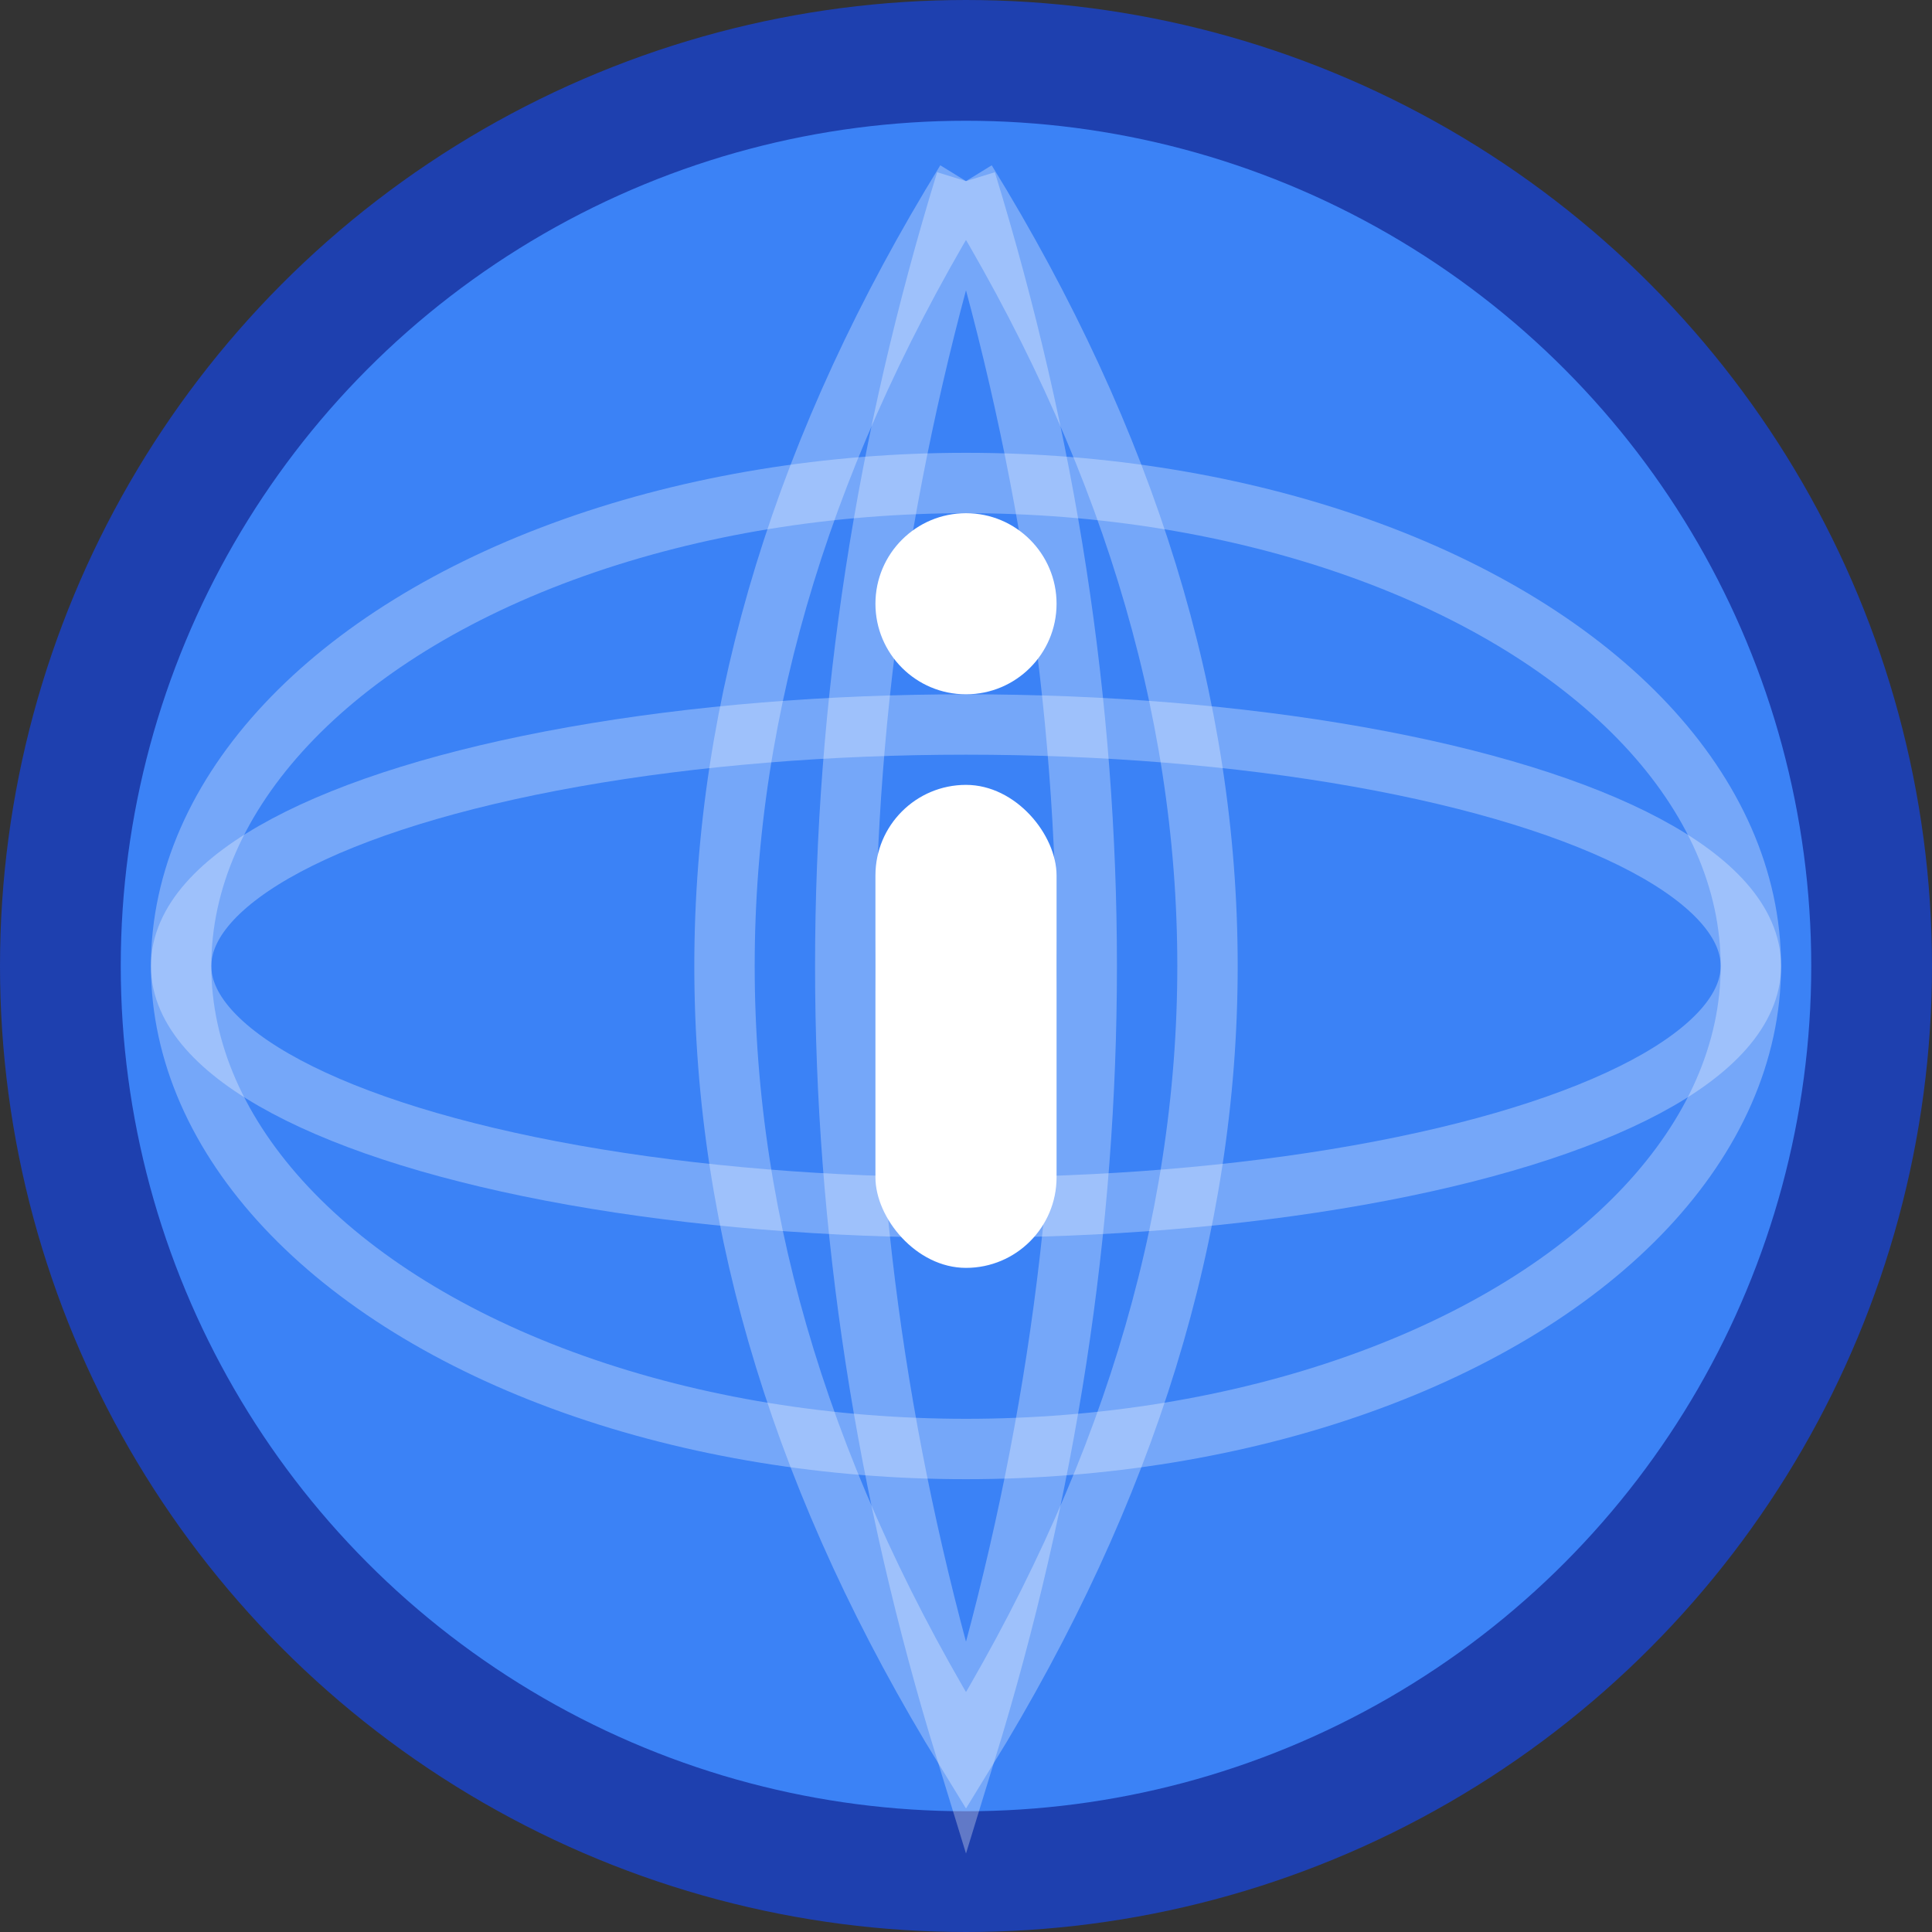 <svg xmlns="http://www.w3.org/2000/svg" width="32" height="32" viewBox="0 0 32 32">
  <rect x="0" y="0" width="32" height="32" fill="#333333" stroke="none"/>
  <!-- Globe background -->
  <circle cx="16" cy="16" r="15" fill="#3b82f6" stroke="#1e40af" stroke-width="2"/>

  <!-- Globe grid lines -->
  <!-- Horizontal lines -->
  <ellipse cx="16" cy="16" rx="13" ry="4" fill="none" stroke="#ffffff" stroke-width="1" opacity="0.3"/>
  <ellipse cx="16" cy="16" rx="13" ry="8" fill="none" stroke="#ffffff" stroke-width="1" opacity="0.3"/>

  <!-- Vertical lines -->
  <path d="M16 3 Q20 16 16 29 Q12 16 16 3" fill="none" stroke="#ffffff" stroke-width="1" opacity="0.3"/>
  <path d="M16 3 Q24 16 16 29 Q8 16 16 3" fill="none" stroke="#ffffff" stroke-width="1" opacity="0.3"/>

  <!-- Letter "i" for information -->
  <g fill="#ffffff">
    <!-- Dot of "i" -->
    <circle cx="16" cy="10" r="1.5"/>
    <!-- Stem of "i" -->
    <rect x="14.5" y="13" width="3" height="8" rx="1.5"/>
  </g>
</svg>